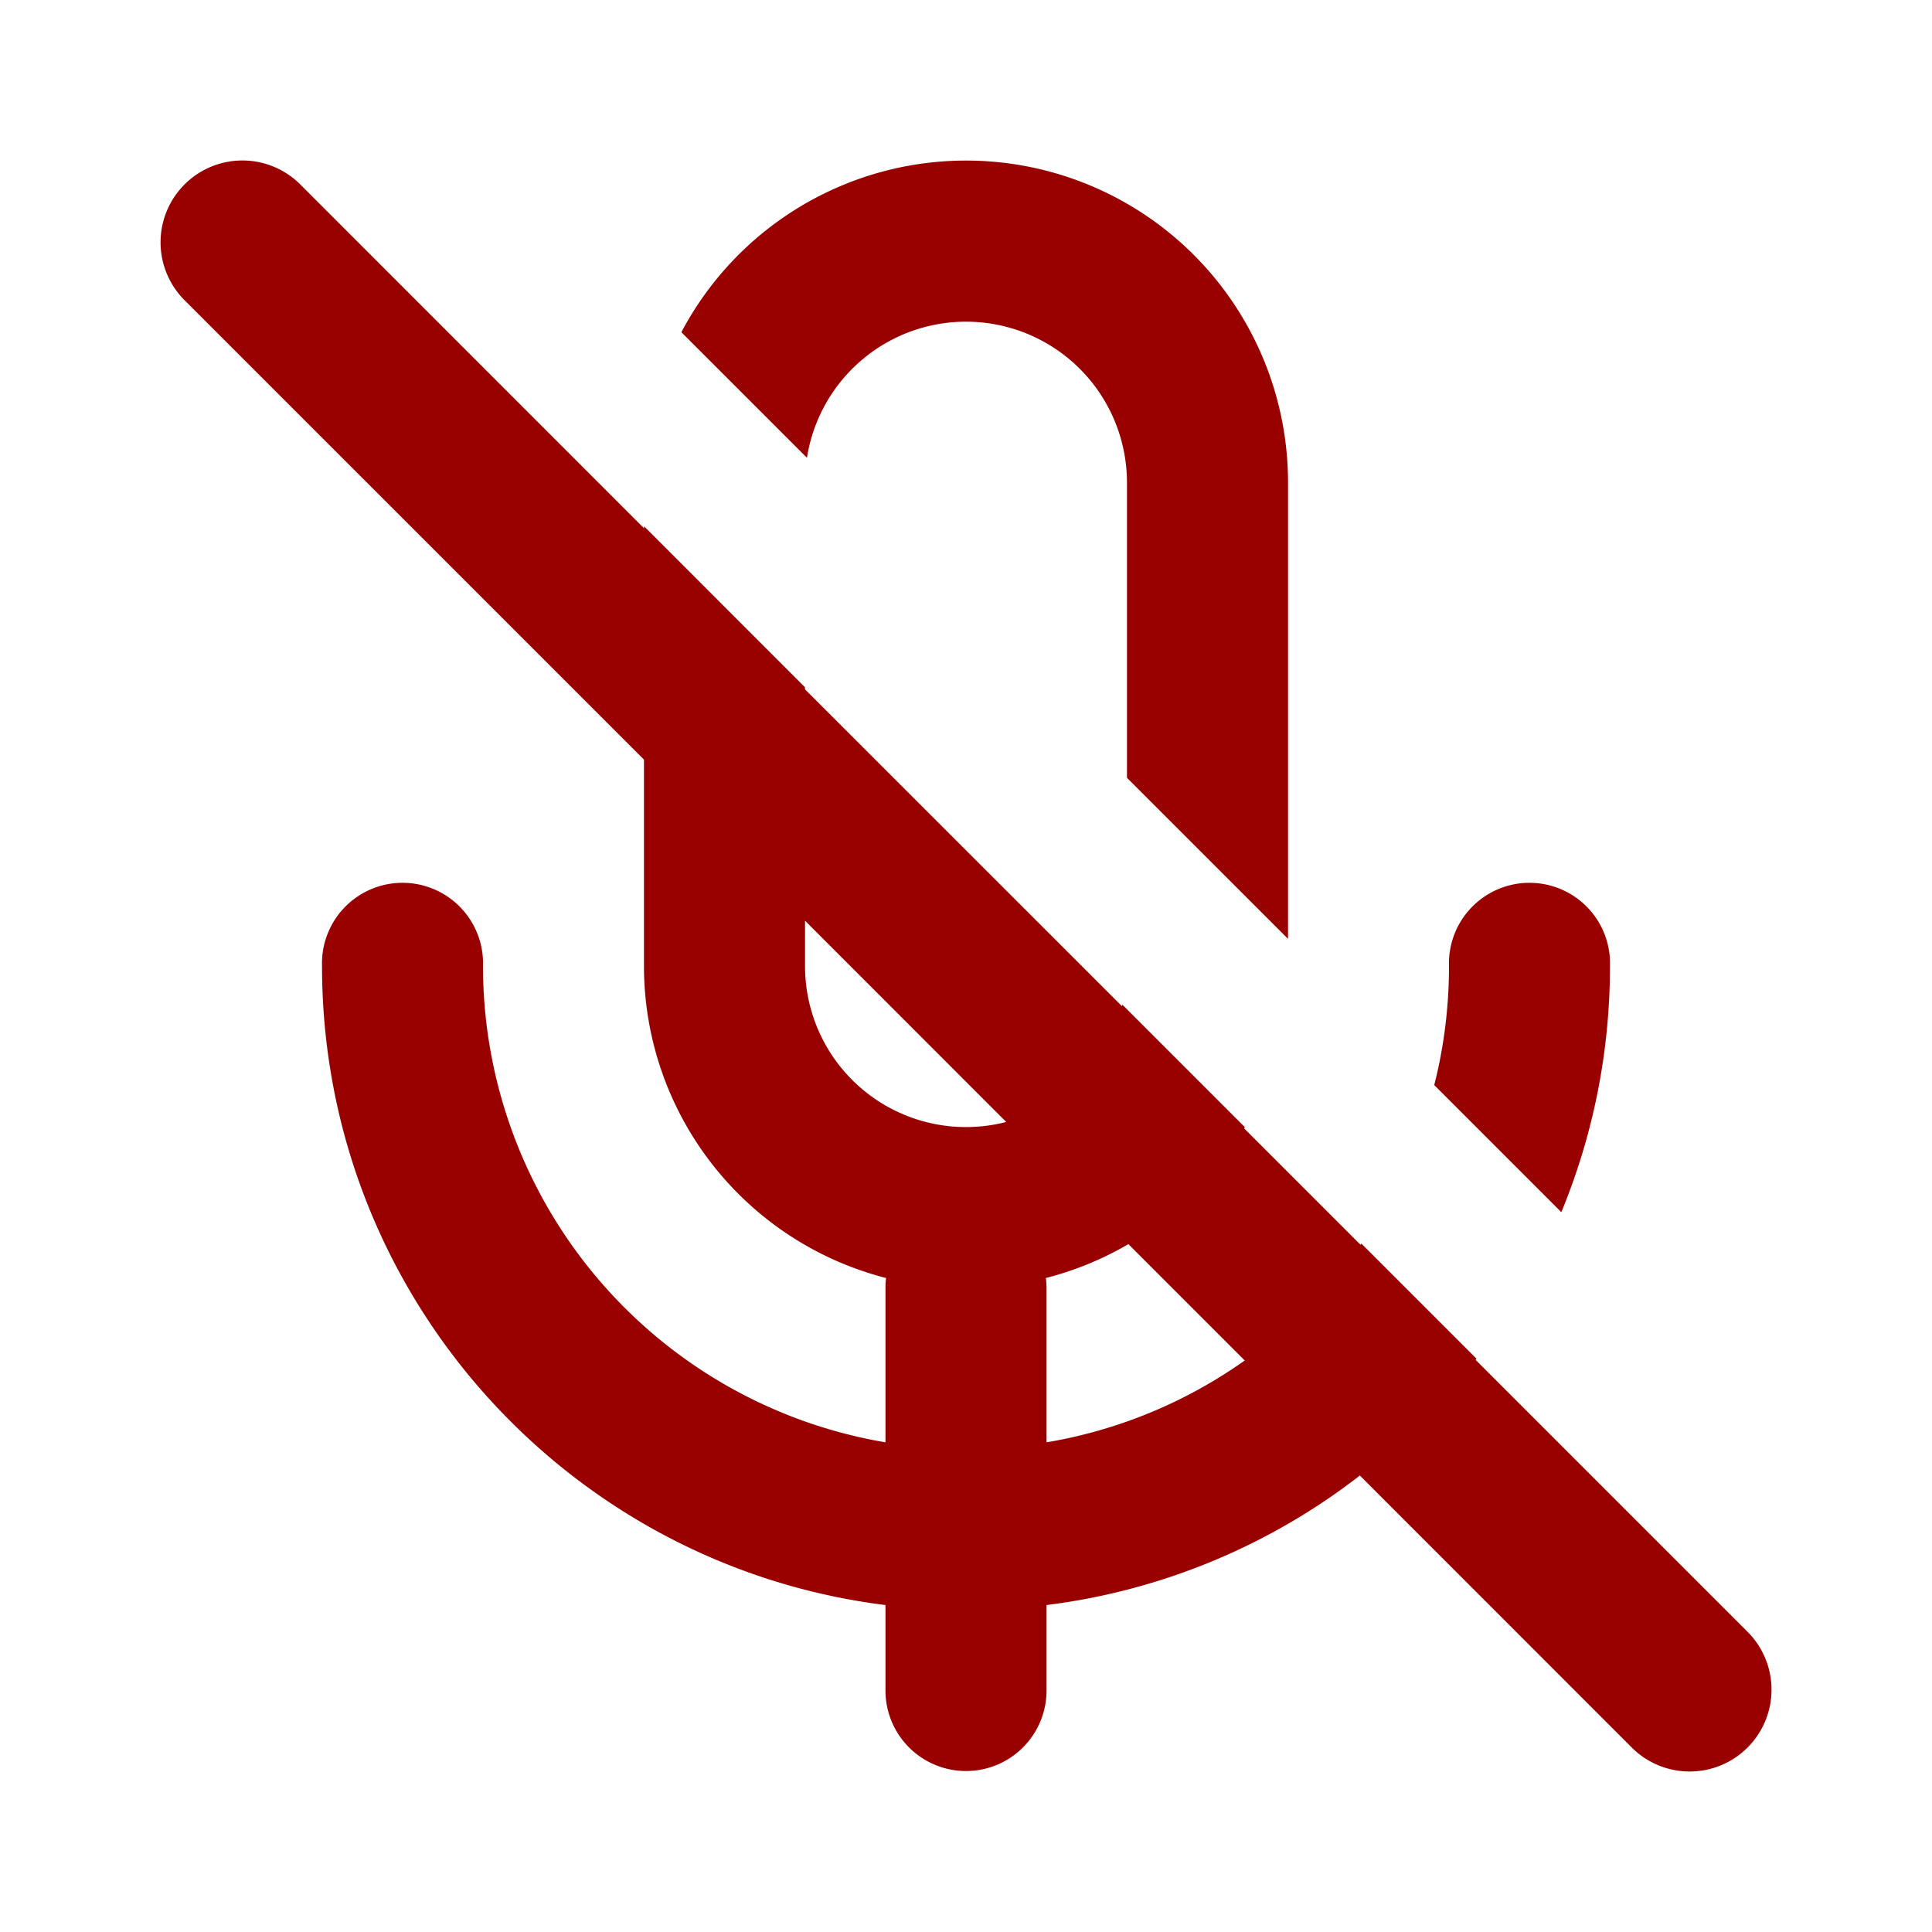 <?xml version="1.0" encoding="UTF-8"?>
<svg v-show="state.audio.muted" viewBox="0 0 22 22" xmlns="http://www.w3.org/2000/svg">
<path d="m7.333 8.65v2.35a3.668 3.668 0 0 0 2.757 3.553 0.928 0.928 0 0 0-7e-3 0.114v1.757a5.501 5.501 0 0 1-4.583-5.424 0.917 0.917 0 1 0-1.833 0c0 3.74 2.799 6.826 6.416 7.277v0.973a0.917 0.917 0 0 0 1.834 0v-0.973a7.297 7.297 0 0 0 3.568-1.475l3.091 3.092a0.932 0.932 0 1 0 1.318-1.318l-3.091-3.091 0.01-0.013-1.311-1.311-0.01 0.013-1.325-1.325 8e-3 -0.014-1.395-1.395a1.24 1.24 0 0 1-4e-3 0.018l-3.61-3.609v-0.023l-1.832-1.833v0.023l-3.909-3.91a0.932 0.932 0 1 0-1.318 1.318l5.226 5.226zm1.834 1.834v0.516a1.833 1.833 0 0 0 2.291 1.776l-2.291-2.292zm3.682 3.683c-0.29 0.17-0.606 0.3-0.94 0.386a0.928 0.928 0 0 1 8e-3 0.114v1.757a5.47 5.47 0 0 0 2.257-0.932l-1.325-1.325zm1.818-3.476-1.834-1.834v-3.357a1.833 1.833 0 0 0-3.644-0.287l-1.43-1.43a3.666 3.666 0 0 1 6.908 1.717v5.19zm1.665 1.665 1.447 1.447c0.357-0.864 0.554-1.81 0.554-2.803a0.917 0.917 0 1 0-1.833 0c0 0.468-0.058 0.922-0.168 1.356z" clip-rule="evenodd" fill="#900" fill-rule="evenodd"/>
</svg>
